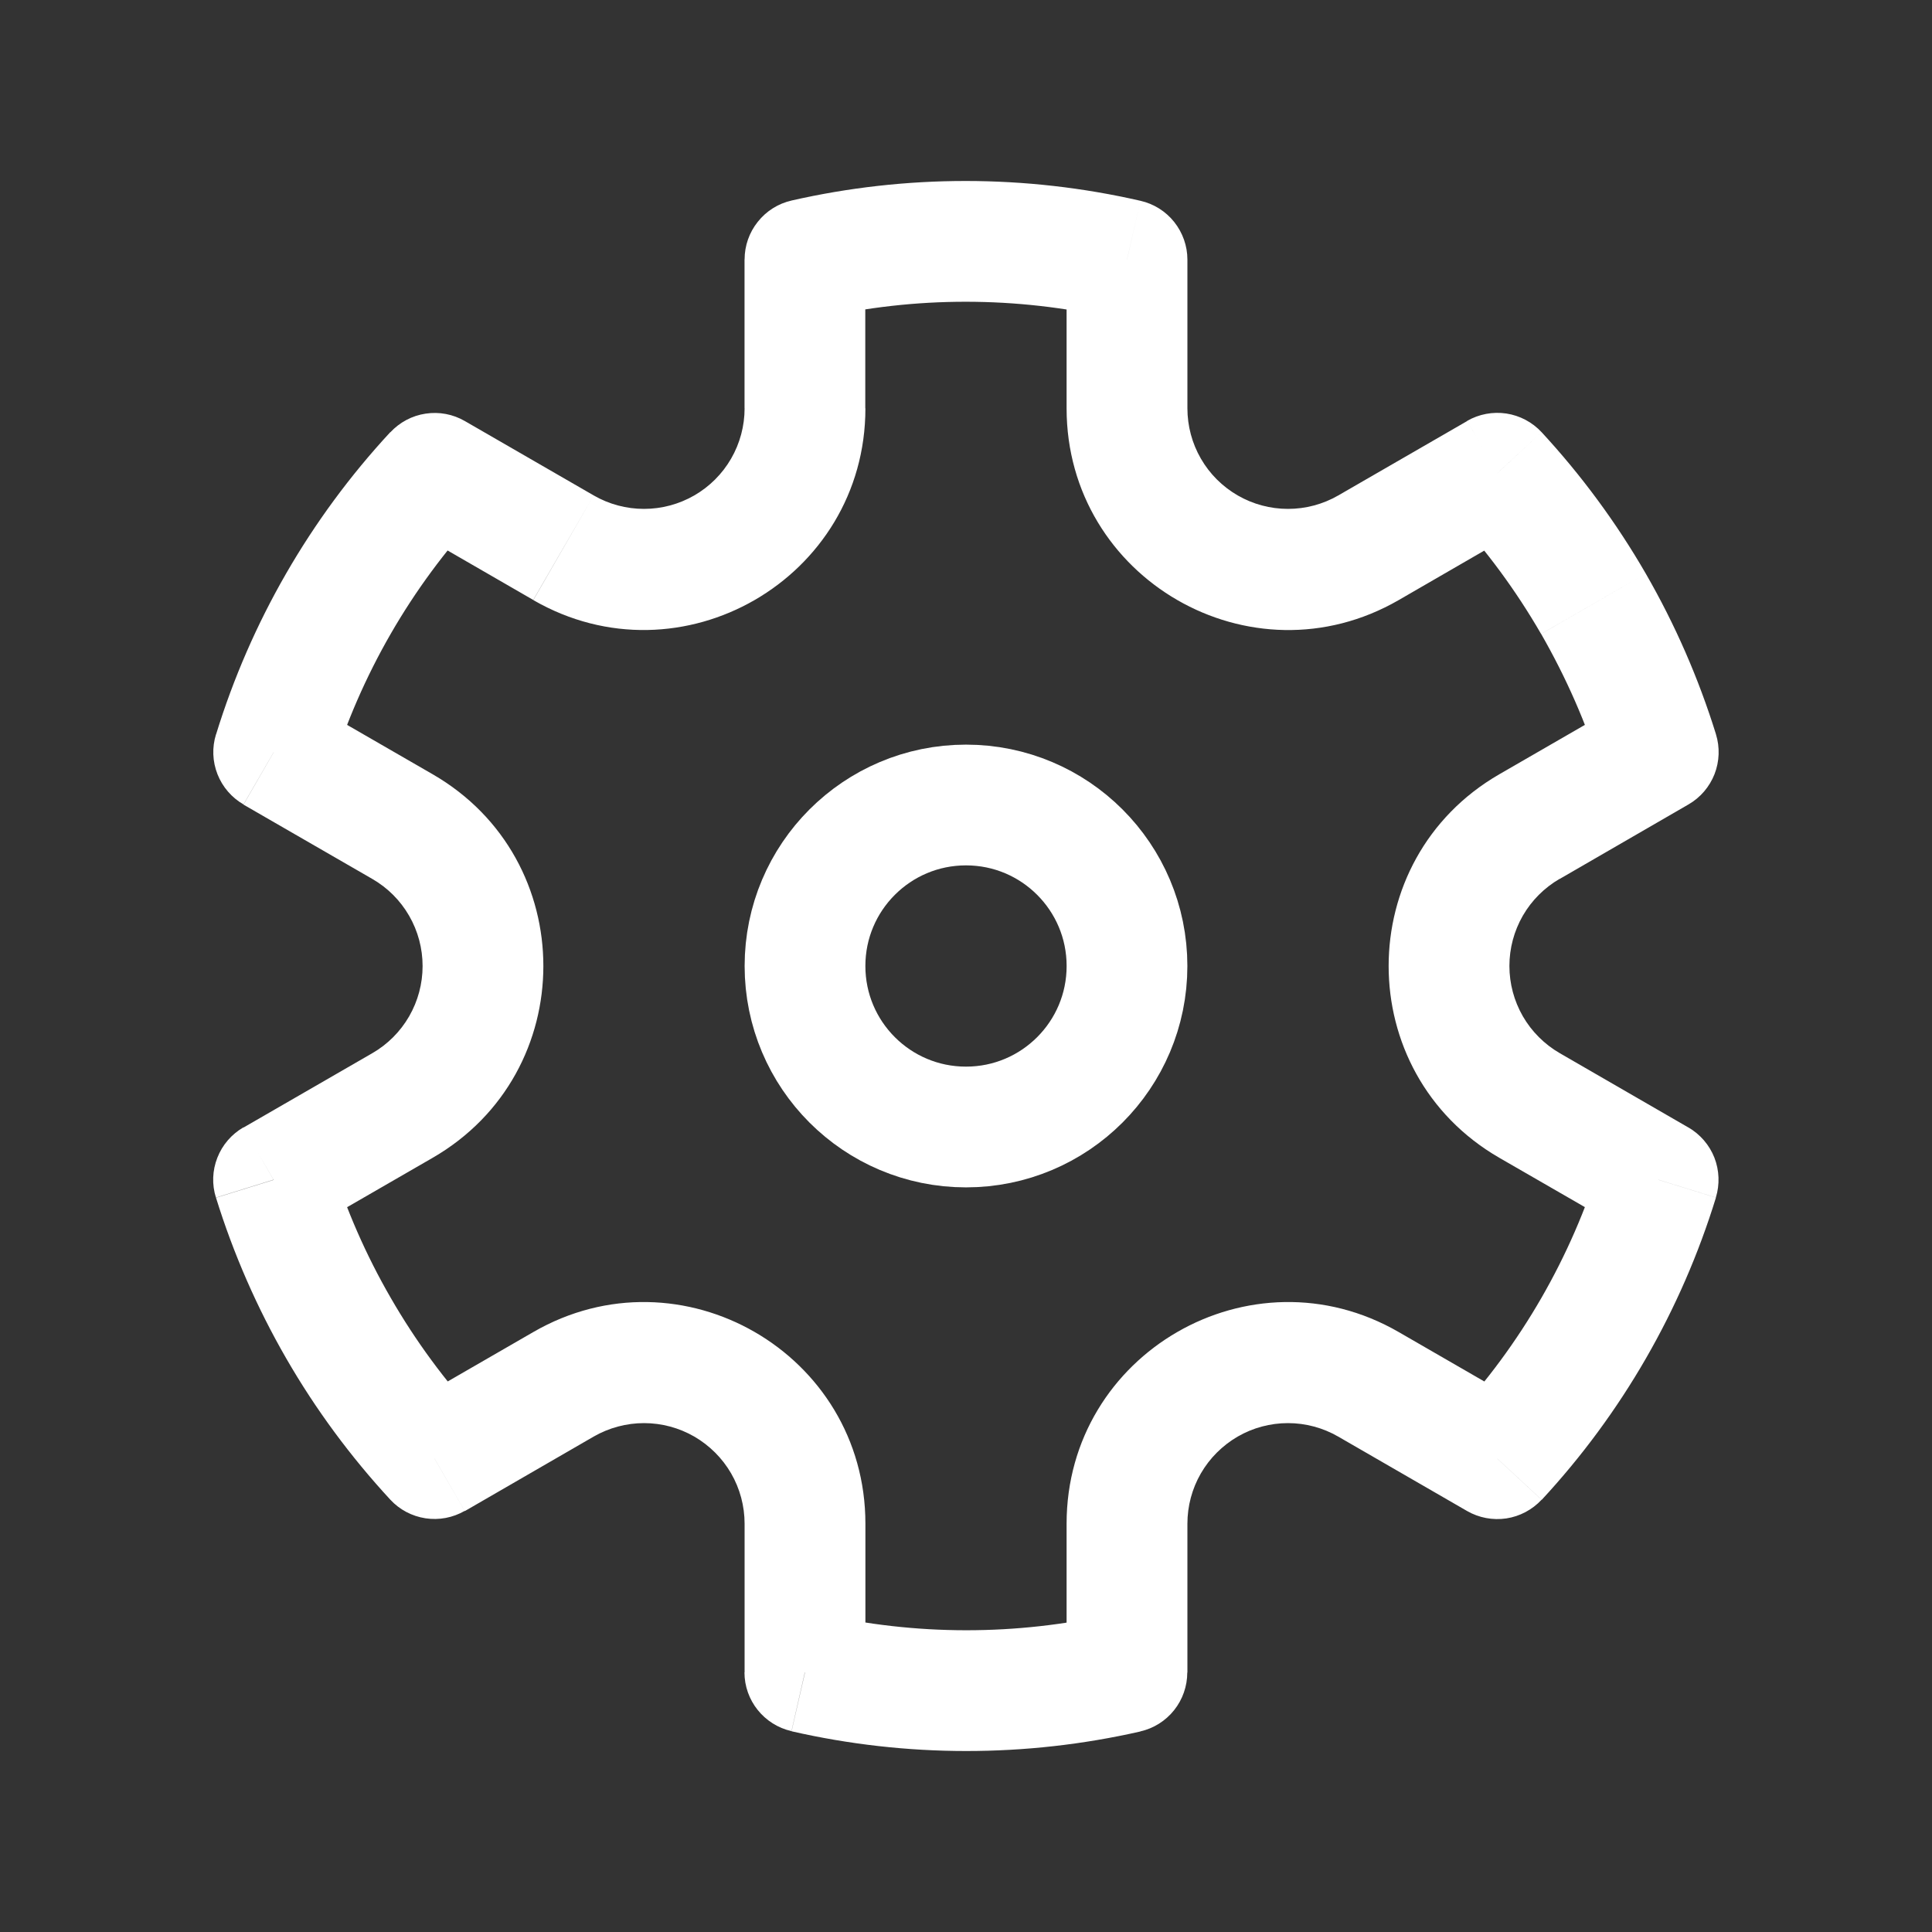 <svg width="30" height="30" viewBox="0 0 30 30" fill="none" xmlns="http://www.w3.org/2000/svg">
<rect x="0" y="0" width="30" height="30" fill="#333333" stroke="none"/>
<path d="M15 17.5C16.381 17.5 17.5 16.381 17.5 15C17.5 13.619 16.381 12.5 15 12.5C13.619 12.5 12.5 13.619 12.5 15C12.5 16.381 13.619 17.5 15 17.5Z" stroke="white" stroke-width="1.875"/>
<path d="M6.749 7.35L7.218 6.538C7.033 6.431 6.819 6.391 6.609 6.423C6.399 6.454 6.206 6.557 6.061 6.713L6.749 7.35ZM4.25 11.68L3.354 11.403C3.291 11.606 3.299 11.824 3.377 12.022C3.455 12.22 3.597 12.385 3.781 12.491L4.25 11.68ZM4.247 18.319L3.779 17.506C3.595 17.613 3.452 17.779 3.375 17.977C3.297 18.175 3.289 18.393 3.353 18.596L4.247 18.319ZM6.747 22.649L6.06 23.286C6.204 23.442 6.397 23.544 6.607 23.576C6.818 23.608 7.032 23.567 7.216 23.461L6.747 22.649ZM12.498 25.968H11.56C11.56 26.405 11.864 26.784 12.29 26.881L12.498 25.968ZM17.499 25.97L17.707 26.885C17.915 26.838 18.1 26.721 18.232 26.555C18.364 26.389 18.436 26.183 18.436 25.97H17.499ZM23.25 22.65L22.781 23.463C22.965 23.569 23.18 23.609 23.39 23.578C23.6 23.546 23.793 23.443 23.938 23.288L23.25 22.65ZM25.747 18.318L26.644 18.595C26.706 18.392 26.698 18.174 26.621 17.976C26.543 17.778 26.4 17.613 26.216 17.506L25.747 18.318ZM25.75 11.679L26.219 12.491C26.403 12.385 26.545 12.219 26.623 12.021C26.7 11.823 26.708 11.604 26.645 11.401L25.75 11.679ZM23.25 7.348L23.938 6.711C23.793 6.555 23.6 6.453 23.39 6.421C23.18 6.39 22.965 6.43 22.781 6.536L23.25 7.348ZM17.5 4.031H18.438C18.438 3.819 18.365 3.613 18.233 3.447C18.101 3.281 17.916 3.165 17.709 3.118L17.5 4.031ZM12.5 4.029L12.291 3.114C12.084 3.161 11.899 3.277 11.767 3.444C11.634 3.61 11.562 3.816 11.562 4.029H12.5ZM5.146 11.958C5.601 10.479 6.383 9.121 7.435 7.986L6.06 6.711C4.817 8.053 3.893 9.656 3.355 11.404L5.146 11.958ZM6.069 20.156C5.683 19.489 5.373 18.78 5.144 18.044L3.354 18.598C3.624 19.468 3.99 20.305 4.445 21.094L6.069 20.156ZM7.436 22.014C6.913 21.447 6.454 20.824 6.069 20.156L4.445 21.094C4.9 21.883 5.442 22.617 6.06 23.286L7.436 22.014ZM17.291 25.058C15.783 25.401 14.217 25.4 12.709 25.055L12.291 26.883C14.074 27.291 15.926 27.292 17.709 26.886L17.291 25.058ZM24.854 18.043C24.399 19.521 23.616 20.879 22.565 22.014L23.94 23.289C25.183 21.948 26.107 20.344 26.645 18.596L24.854 18.043ZM23.931 9.844C24.324 10.53 24.632 11.234 24.856 11.956L26.646 11.403C26.376 10.533 26.01 9.695 25.555 8.906L23.931 9.844ZM22.562 7.986C23.075 8.54 23.535 9.161 23.93 9.844L25.555 8.906C25.099 8.117 24.556 7.38 23.938 6.711L22.562 7.986ZM12.707 4.943C14.216 4.599 15.782 4.6 17.29 4.945L17.709 3.118C15.926 2.709 14.073 2.708 12.29 3.114L12.707 4.943ZM13.436 6.34V4.028H11.561V6.34H13.436ZM9.219 7.693L7.218 6.538L6.28 8.161L8.28 9.316L9.219 7.693ZM5.781 16.354L3.78 17.509L4.718 19.133L6.719 17.978L5.781 16.354ZM6.719 12.023L4.719 10.869L3.781 12.494L5.781 13.648L6.719 12.023ZM13.438 25.969V23.66H11.562V25.969H13.438ZM8.281 20.684L6.28 21.839L7.218 23.464L9.217 22.308L8.281 20.684ZM23.72 21.839L21.719 20.684L20.781 22.308L22.781 23.463L23.72 21.839ZM18.438 25.971V23.66H16.562V25.973L18.438 25.971ZM25.282 10.868L23.281 12.023L24.219 13.648L26.219 12.491L25.282 10.868ZM26.218 17.508L24.219 16.353L23.281 17.978L25.281 19.131L26.218 17.508ZM18.438 6.34V4.031H16.562V6.34H18.438ZM22.782 6.538L20.781 7.693L21.719 9.318L23.72 8.161L22.782 6.538ZM16.562 6.34C16.562 8.986 19.427 10.641 21.719 9.318L20.781 7.693C20.544 7.83 20.274 7.902 20 7.902C19.726 7.902 19.456 7.83 19.219 7.693C18.982 7.556 18.784 7.359 18.647 7.121C18.51 6.884 18.438 6.614 18.438 6.34H16.562ZM23.281 12.023C20.99 13.346 20.99 16.654 23.281 17.978L24.219 16.353C23.981 16.215 23.784 16.018 23.647 15.781C23.51 15.543 23.438 15.274 23.438 14.999C23.438 14.725 23.51 14.456 23.647 14.218C23.784 13.981 23.981 13.784 24.219 13.646L23.281 12.023ZM21.719 20.684C19.427 19.36 16.562 21.014 16.562 23.66H18.438C18.438 23.386 18.51 23.116 18.647 22.879C18.784 22.642 18.982 22.445 19.219 22.307C19.456 22.17 19.726 22.098 20 22.098C20.274 22.098 20.544 22.171 20.781 22.308L21.719 20.684ZM13.438 23.66C13.438 21.014 10.572 19.36 8.281 20.684L9.217 22.308C9.455 22.171 9.726 22.098 10 22.098C10.274 22.098 10.543 22.17 10.781 22.307C11.018 22.445 11.216 22.642 11.353 22.879C11.49 23.116 11.562 23.386 11.562 23.66H13.438ZM6.719 17.978C9.01 16.654 9.01 13.346 6.719 12.023L5.781 13.648C6.019 13.785 6.216 13.982 6.353 14.22C6.49 14.457 6.562 14.726 6.562 15.001C6.562 15.275 6.49 15.544 6.353 15.782C6.216 16.019 6.019 16.217 5.781 16.354L6.719 17.978ZM11.562 6.34C11.562 6.614 11.49 6.884 11.353 7.121C11.216 7.359 11.018 7.556 10.781 7.693C10.543 7.83 10.274 7.902 10 7.902C9.726 7.902 9.456 7.83 9.219 7.693L8.281 9.318C10.572 10.64 13.438 8.986 13.438 6.34H11.562Z" fill="white"/>
</svg>
